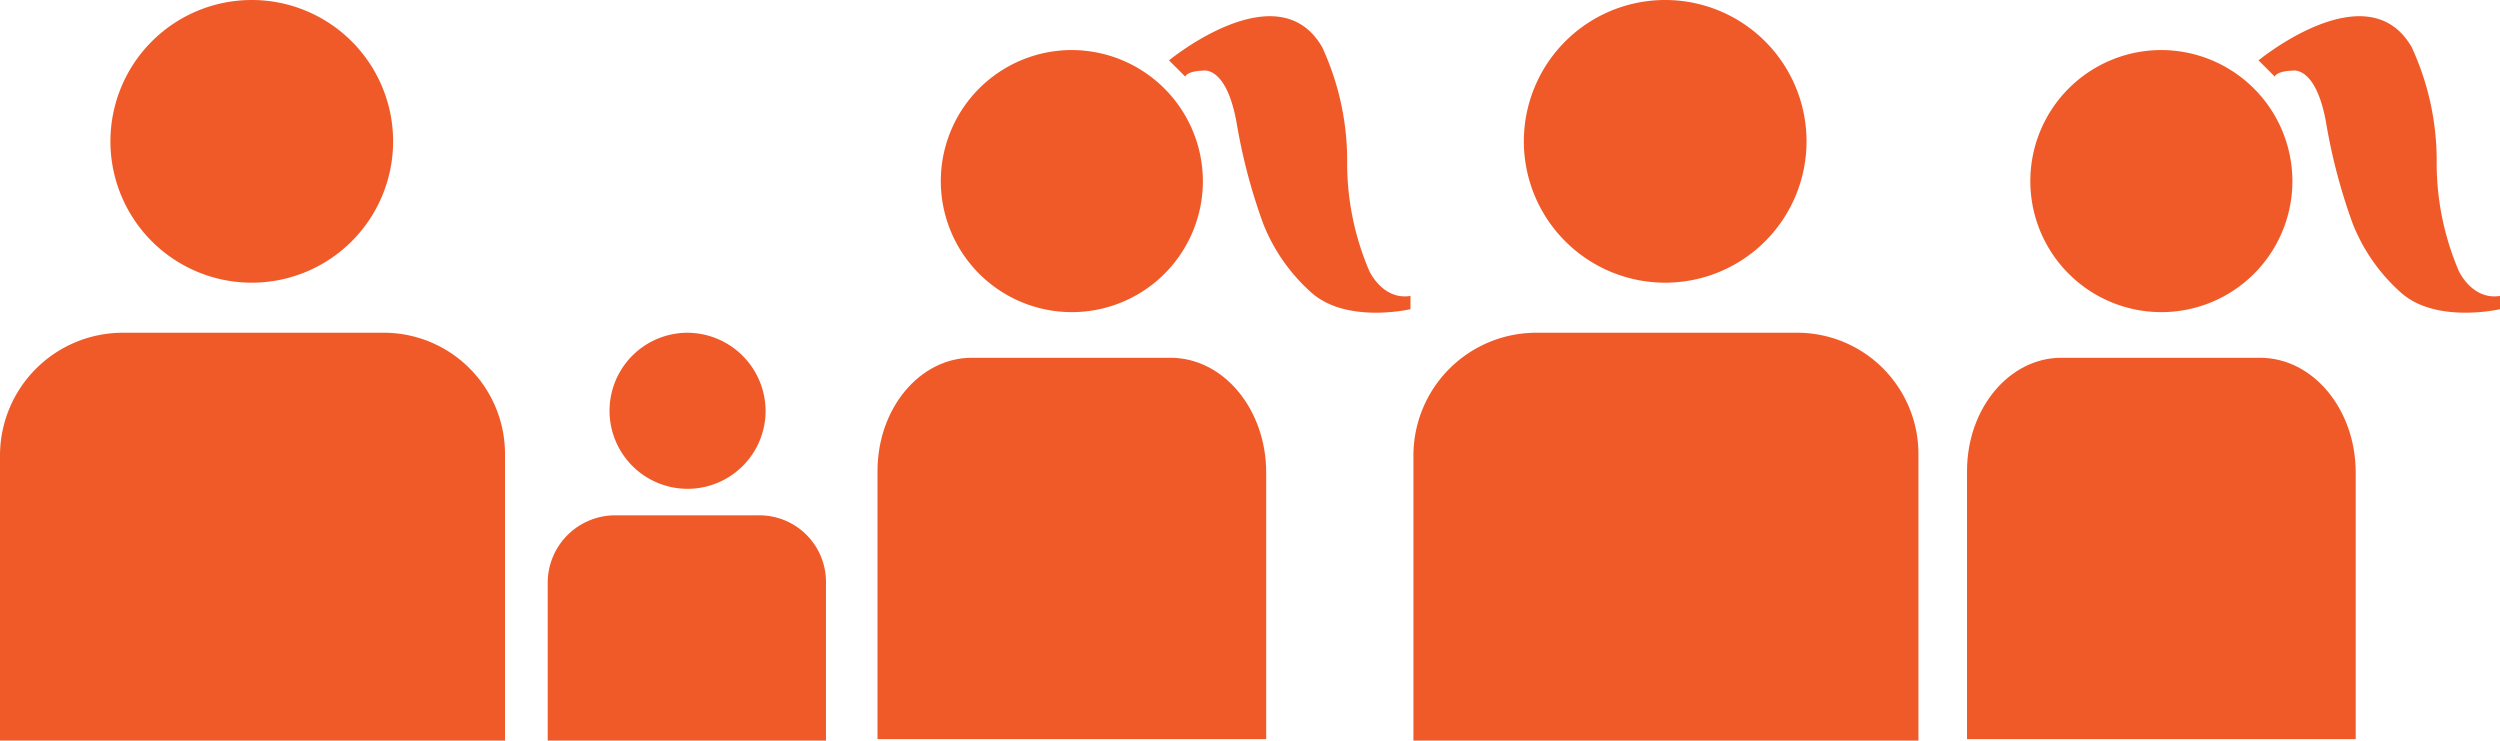 <svg xmlns="http://www.w3.org/2000/svg" width="169.8" height="50.3" viewBox="0 0 169.8 50.3">
  <g id="Grupo_1201" data-name="Grupo 1201" transform="translate(-818.999 -1074)">
    <g id="noun_Family_842345" transform="translate(816.699 1048)">
      <path id="Caminho_632" data-name="Caminho 632" d="M19.4,26A9.6,9.6,0,1,0,29,35.6,9.6,9.6,0,0,0,19.4,26Z" fill="#f05a28"/>
      <path id="Caminho_633" data-name="Caminho 633" d="M28.2,48.6H10.6a8.344,8.344,0,0,0-8.3,8.3V76.3H36.6V56.9A8.24,8.24,0,0,0,28.2,48.6Z" fill="#f05a28"/>
      <path id="Caminho_634" data-name="Caminho 634" d="M49,48.6a5.3,5.3,0,1,0,5.3,5.3A5.335,5.335,0,0,0,49,48.6Z" fill="#f05a28"/>
      <path id="Caminho_635" data-name="Caminho 635" d="M53.8,61H44.1a4.588,4.588,0,0,0-4.6,4.6V76.3H58.4V65.6A4.526,4.526,0,0,0,53.8,61Z" fill="#f05a28"/>
      <path id="Caminho_636" data-name="Caminho 636" d="M75.1,29.4A8.9,8.9,0,1,0,84,38.3,8.92,8.92,0,0,0,75.1,29.4Z" fill="#f05a28"/>
      <path id="Caminho_637" data-name="Caminho 637" d="M81.8,50.3H68.3c-3.5,0-6.4,3.4-6.4,7.7V76.2H88.3V58.1C88.3,53.8,85.4,50.3,81.8,50.3Z" fill="#f05a28"/>
      <path id="Caminho_638" data-name="Caminho 638" d="M81.7,30.1s7.4-6.1,10.4-.9a18.38,18.38,0,0,1,1.7,7.6,18.627,18.627,0,0,0,1.5,7.6s.9,2,2.8,1.7V47s-4.3,1-6.7-1.1a12.335,12.335,0,0,1-3.3-4.7,38.8,38.8,0,0,1-1.8-6.8c-.7-4-2.3-3.6-2.3-3.6s-1,0-1.2.4Z" fill="#f05a28"/>
    </g>
    <g id="noun_Family_842345-2" data-name="noun_Family_842345" transform="translate(912.699 1048)">
      <path id="Caminho_632-2" data-name="Caminho 632" d="M19.4,26A9.6,9.6,0,1,0,29,35.6,9.6,9.6,0,0,0,19.4,26Z" fill="#f05a28"/>
      <path id="Caminho_633-2" data-name="Caminho 633" d="M28.2,48.6H10.6a8.344,8.344,0,0,0-8.3,8.3V76.3H36.6V56.9A8.24,8.24,0,0,0,28.2,48.6Z" fill="#f05a28"/>
      <path id="Caminho_636-2" data-name="Caminho 636" d="M75.1,29.4A8.9,8.9,0,1,0,84,38.3,8.92,8.92,0,0,0,75.1,29.4Z" transform="translate(-22)" fill="#f05a28"/>
      <path id="Caminho_637-2" data-name="Caminho 637" d="M81.8,50.3H68.3c-3.5,0-6.4,3.4-6.4,7.7V76.2H88.3V58.1C88.3,53.8,85.4,50.3,81.8,50.3Z" transform="translate(-22)" fill="#f05a28"/>
      <path id="Caminho_638-2" data-name="Caminho 638" d="M81.7,30.1s7.4-6.1,10.4-.9a18.38,18.38,0,0,1,1.7,7.6,18.627,18.627,0,0,0,1.5,7.6s.9,2,2.8,1.7V47s-4.3,1-6.7-1.1a12.335,12.335,0,0,1-3.3-4.7,38.8,38.8,0,0,1-1.8-6.8c-.7-4-2.3-3.6-2.3-3.6s-1,0-1.2.4Z" transform="translate(-22)" fill="#f05a28"/>
    </g>
  </g>
</svg>
